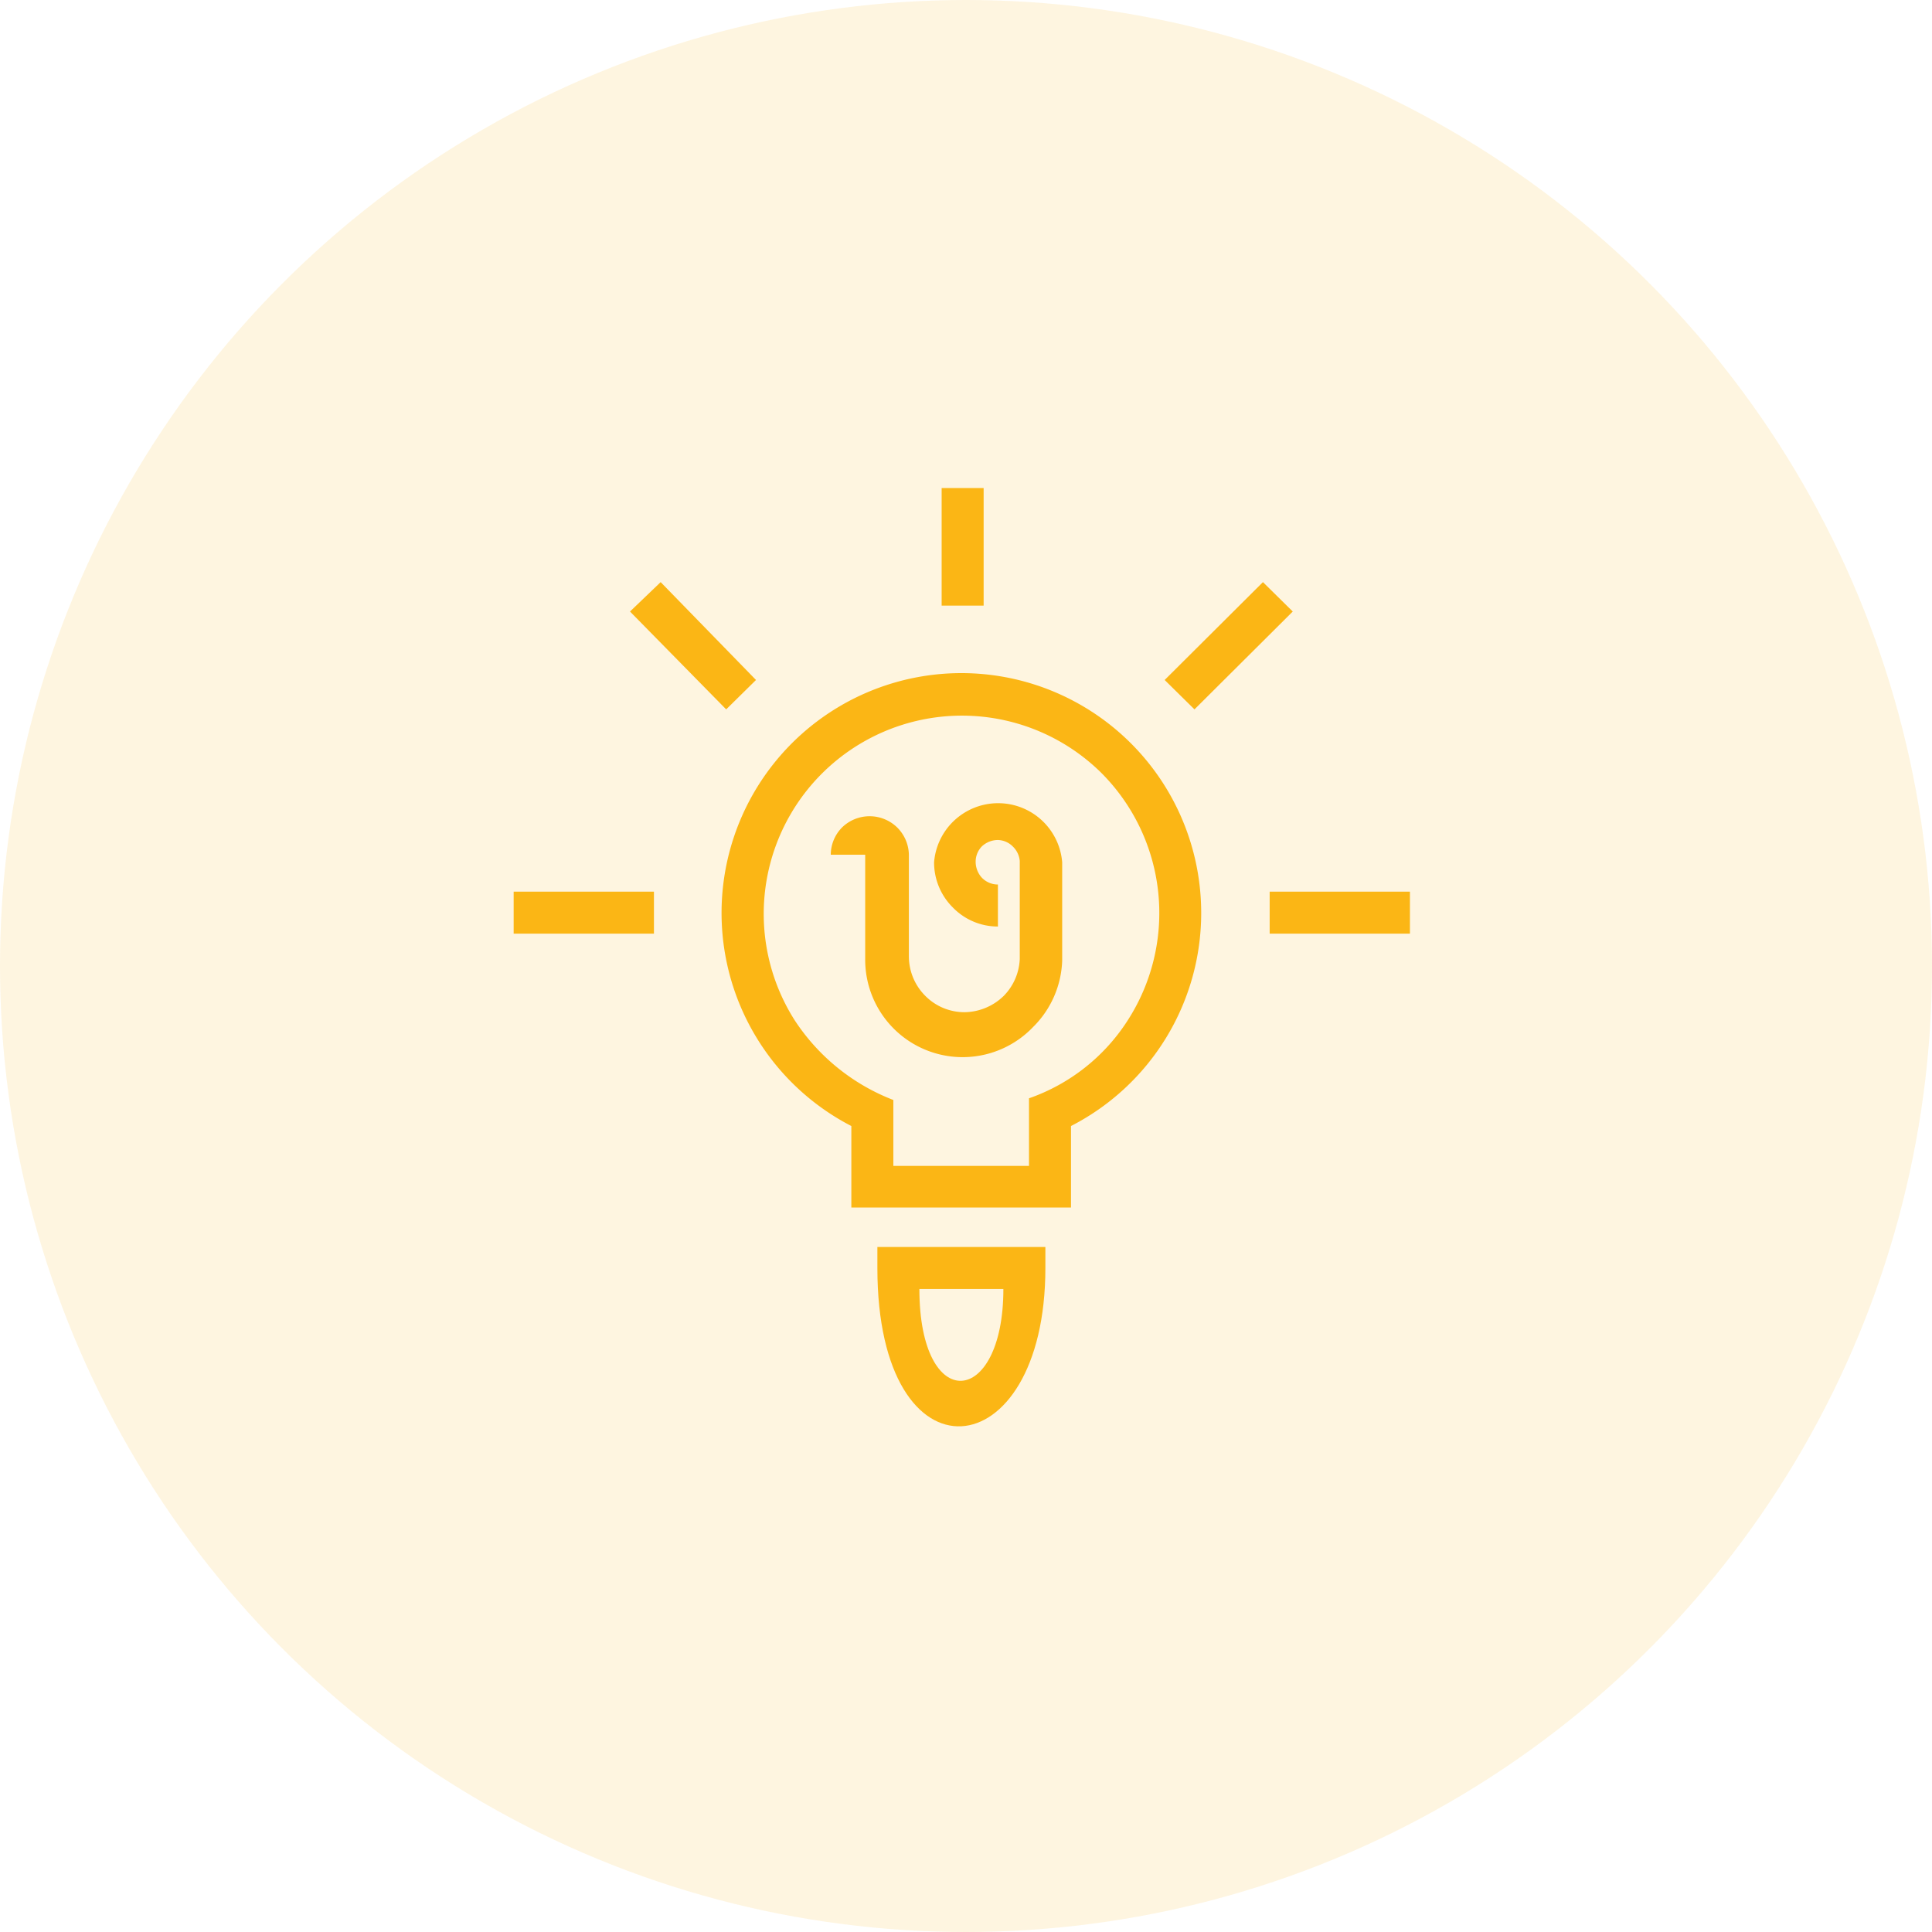 <svg id="a6d1fa5a-3904-4030-bfa9-9c339581a86a" data-name="Layer 1" xmlns="http://www.w3.org/2000/svg" viewBox="0 0 46 46"><title>icon</title><circle cx="23" cy="23" r="23" style="fill:#fbb615;opacity:0.13"/><path d="M22.24,20.53a1.53,1.53,0,0,1,3.05,0v2.34a2.33,2.33,0,0,1-.69,1.58,2.32,2.32,0,0,1-4-1.63V20.35H19.78a0.93,0.93,0,0,1,.27-0.65,0.94,0.94,0,0,1,1.31,0,0.94,0.94,0,0,1,.28.65v2.42a1.33,1.33,0,0,0,.39.94,1.31,1.31,0,0,0,.93.39,1.36,1.36,0,0,0,.94-0.39,1.33,1.33,0,0,0,.38-0.88V20.5h0a0.54,0.54,0,0,0-.16-0.34A0.52,0.52,0,0,0,23.76,20a0.56,0.56,0,0,0-.38.15h0a0.52,0.52,0,0,0-.15.37,0.56,0.56,0,0,0,.15.38,0.53,0.53,0,0,0,.38.16v1a1.49,1.49,0,0,1-1.07-.45,1.51,1.51,0,0,1-.45-1.08m5.49-4.34,2.34-2.33,0.71,0.7-2.34,2.33Zm-12-2.33L18,16.19l-0.71.7L15,14.56Zm6.69-2.24h1v2.8h-1v-2.8Zm7.84,9.61h3.31v1H30.23v-1Zm-18,0h3.31v1H12.23v-1ZM25.5,26.81v1.94H20.27V26.81a5.71,5.71,0,1,1,8.33-5.07,5.7,5.7,0,0,1-3.1,5.07m-4.23-.62v1.57H24.5V26.15a4.58,4.58,0,0,0,2.34-1.84,4.72,4.72,0,0,0-.62-5.91,4.72,4.72,0,0,0-7.3,5.89,4.92,4.92,0,0,0,2.35,1.9" style="fill:#fbb615"/><path d="M21.37,29.69h3.52v0.5c0,4.82-4,5.23-4,0v-0.5h0.5Zm2.52,1h-2c0,3,2,2.83,2,0" style="fill:#fbb615"/></svg>